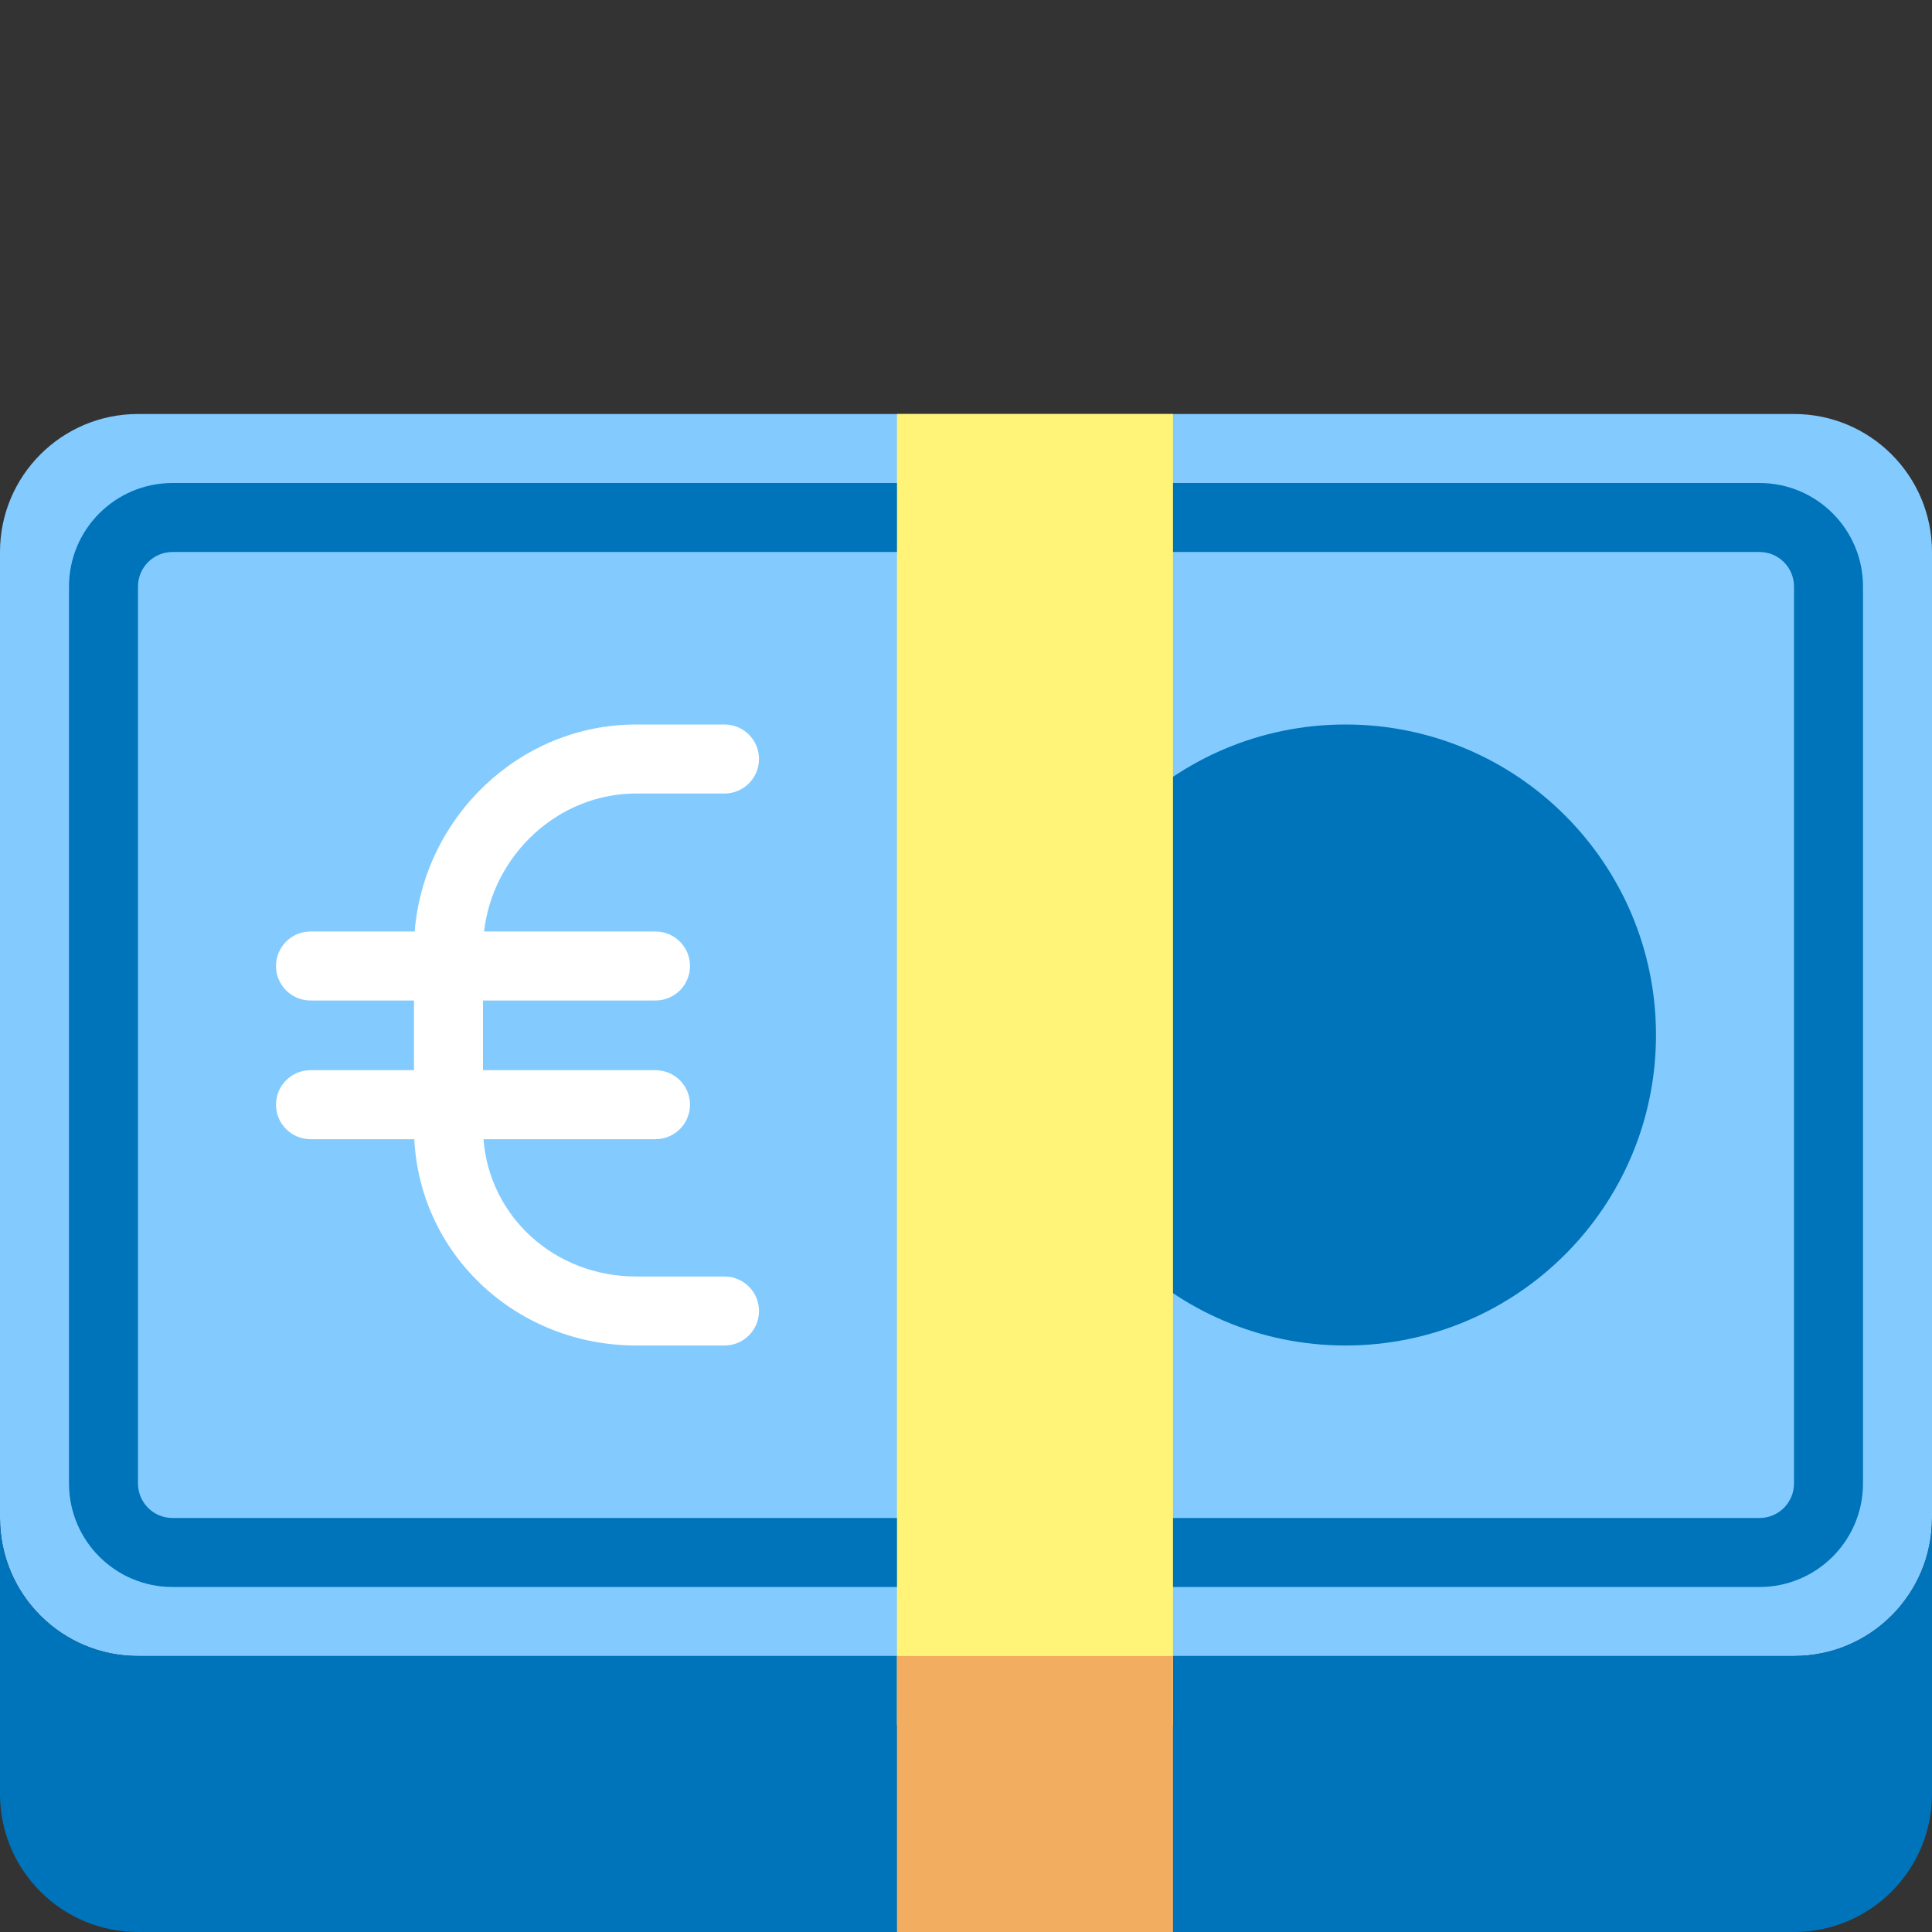 <svg viewBox="2 2 28 28" xmlns="http://www.w3.org/2000/svg">
<rect x="2" y="2" width="28" height="28" fill="#333333" stroke="none"/>
<path d="M2 10C2 8.895 2.895 8 4 8H15H17H19H28C29.105 8 30 8.895 30 10V24C30 25.105 29.105 26 28 26H4C2.895 26 2 25.105 2 24V10Z" fill="#83CBFF"/>
<path d="M3 10.5C3 9.672 3.672 9 4.5 9H27.5C28.328 9 29 9.672 29 10.5V23.5C29 24.328 28.328 25 27.5 25H4.5C3.672 25 3 24.328 3 23.5V10.5ZM4.5 10C4.224 10 4 10.224 4 10.5V23.5C4 23.776 4.224 24 4.5 24H27.5C27.776 24 28 23.776 28 23.5V10.5C28 10.224 27.776 10 27.5 10H4.5ZM2 28C2 29.105 2.895 30 4 30H15L17 29L19 30H28C29.105 30 30 29.105 30 28V24C30 25.105 29.105 26 28 26H4C2.895 26 2 25.105 2 24V28ZM26 17C26 19.485 23.985 21.5 21.5 21.5C19.015 21.5 17 19.485 17 17C17 14.515 19.015 12.5 21.5 12.5C23.985 12.5 26 14.515 26 17Z" fill="#0074BA"/>
<path d="M19 8H15V27H19V8Z" fill="#FFF478"/>
<path d="M19 26H15V30H19V26Z" fill="#F3AD61"/>
<path d="M11.22 13.5C10.092 13.5 9.144 14.386 9.015 15.5H11.5C11.776 15.5 12 15.724 12 16C12 16.276 11.776 16.5 11.5 16.5H9V17.51H11.5C11.776 17.51 12 17.734 12 18.01C12 18.286 11.776 18.51 11.5 18.51H9.007C9.094 19.637 10.04 20.5 11.22 20.5H12.5C12.776 20.5 13 20.724 13 21C13 21.276 12.776 21.5 12.5 21.5H11.22C9.515 21.5 8.093 20.217 8.004 18.51H6.5C6.224 18.51 6 18.286 6 18.01C6 17.734 6.224 17.51 6.5 17.51H8V16.5H6.5C6.224 16.5 6 16.276 6 16C6 15.724 6.224 15.5 6.5 15.5H8.01C8.143 13.849 9.523 12.5 11.22 12.5H12.5C12.776 12.5 13 12.724 13 13C13 13.276 12.776 13.5 12.5 13.5H11.22Z" fill="white"/>
</svg>
